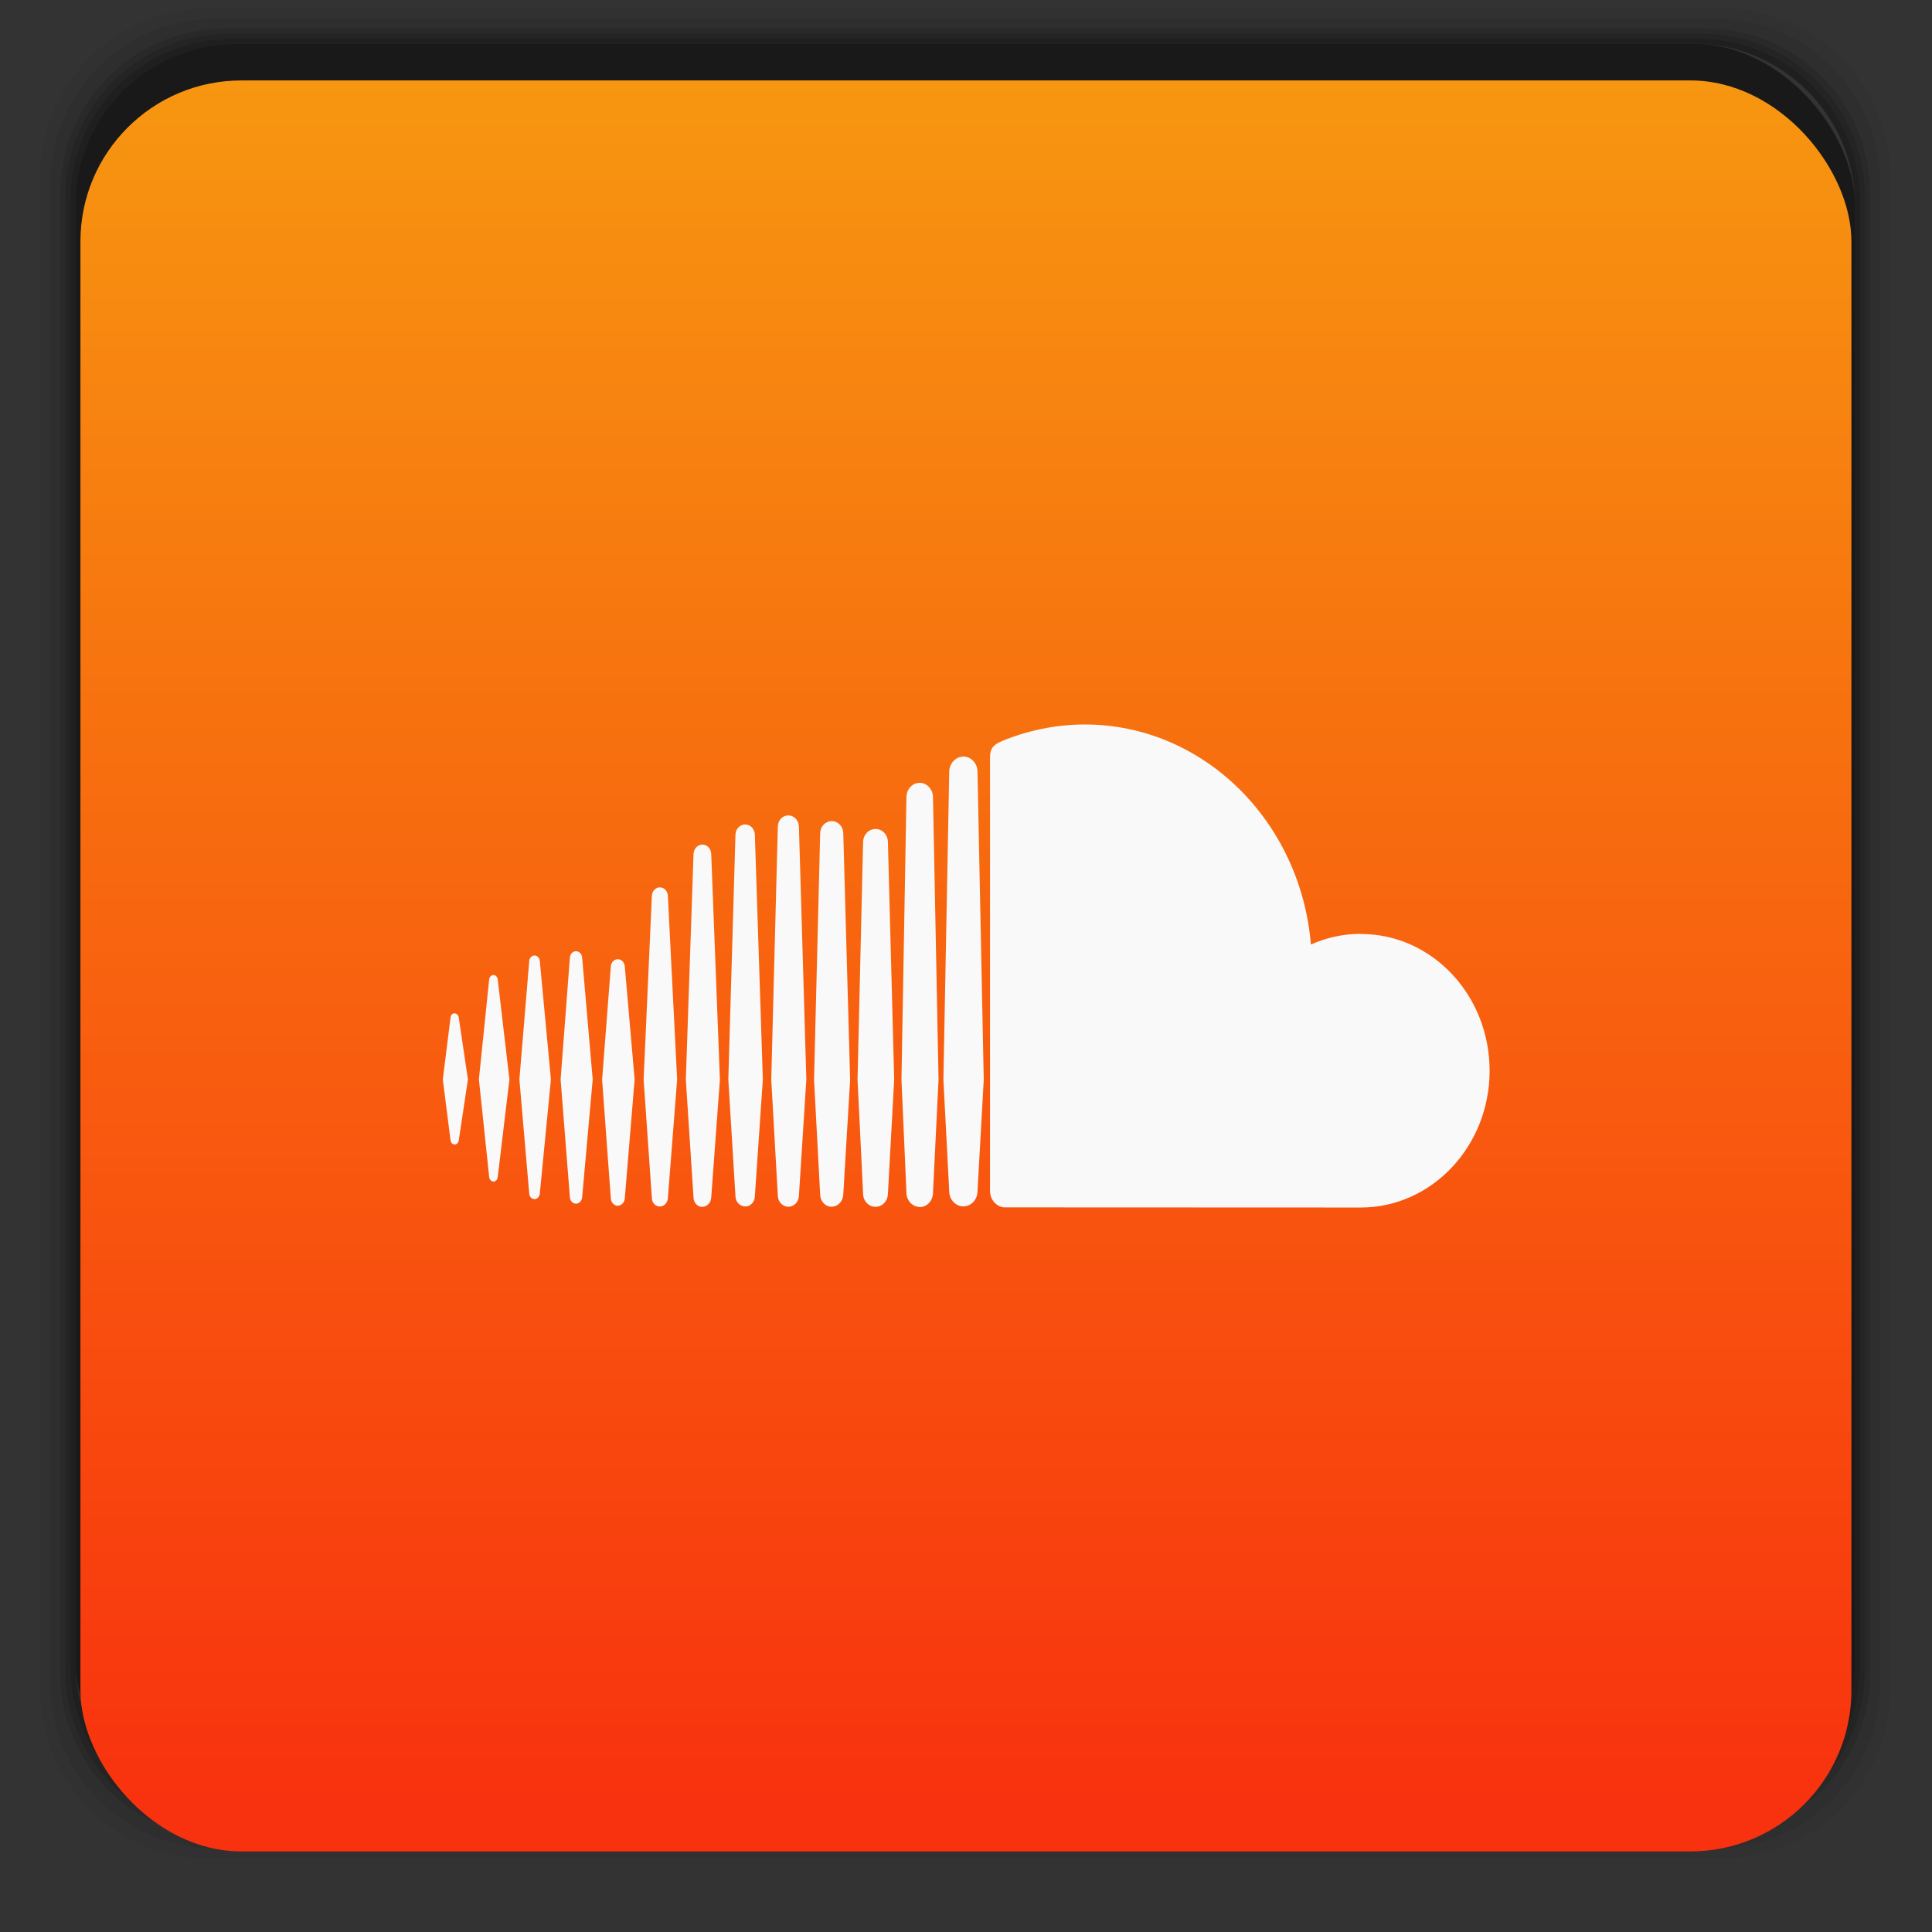 <svg xmlns="http://www.w3.org/2000/svg" xmlns:xlink="http://www.w3.org/1999/xlink" width="48" viewBox="0 0 13.547 13.547" height="48">
 <rect x="0" y="0" width="13.547" height="13.547" fill="#333333" stroke="none"/>
 <defs>
  <linearGradient id="0">
   <stop stop-color="#f8310e"/>
   <stop offset="1" stop-color="#f79810"/>
  </linearGradient>
  <linearGradient xlink:href="#0" id="1" gradientUnits="userSpaceOnUse" gradientTransform="matrix(0.282,0,0,0.282,0,-283.453)" y1="1050.36" x2="0" y2="1006.36"/>
 </defs>
 <g transform="matrix(0.282,0,0,0.282,0,-283.453)">
  <path transform="translate(0,1004.362)" d="M 5.188,1 C 2.871,1 1,2.871 1,5.188 l 0,37.625 C 1,45.129 2.871,47 5.188,47 l 37.625,0 C 45.129,47 47,45.129 47,42.812 L 47,5.188 C 47,2.871 45.129,1 42.812,1 L 5.188,1 z m 0.188,0.25 37.25,0 c 2.292,0 4.125,1.833 4.125,4.125 l 0,37.25 c 0,2.292 -1.833,4.125 -4.125,4.125 l -37.25,0 C 3.083,46.75 1.25,44.917 1.25,42.625 l 0,-37.25 C 1.25,3.083 3.083,1.25 5.375,1.25 z" opacity="0.05"/>
  <path transform="translate(0,1004.362)" d="M 5.375,1.25 C 3.083,1.25 1.25,3.083 1.25,5.375 l 0,37.25 c 0,2.292 1.833,4.125 4.125,4.125 l 37.25,0 c 2.292,0 4.125,-1.833 4.125,-4.125 l 0,-37.25 C 46.75,3.083 44.917,1.25 42.625,1.25 l -37.25,0 z m 0.219,0.25 36.812,0 C 44.673,1.5 46.5,3.327 46.5,5.594 l 0,36.812 C 46.5,44.673 44.673,46.5 42.406,46.5 l -36.812,0 C 3.327,46.5 1.5,44.673 1.5,42.406 l 0,-36.812 C 1.5,3.327 3.327,1.5 5.594,1.5 z" opacity="0.1"/>
  <path transform="translate(0,1004.362)" d="M 5.594,1.5 C 3.327,1.5 1.5,3.327 1.5,5.594 l 0,36.812 C 1.5,44.673 3.327,46.5 5.594,46.5 l 36.812,0 C 44.673,46.5 46.5,44.673 46.5,42.406 l 0,-36.812 C 46.5,3.327 44.673,1.5 42.406,1.5 l -36.812,0 z m 0.094,0.125 36.625,0 c 2.254,0 4.062,1.809 4.062,4.062 l 0,36.625 c 0,2.254 -1.809,4.062 -4.062,4.062 l -36.625,0 c -2.254,0 -4.062,-1.809 -4.062,-4.062 l 0,-36.625 C 1.625,3.434 3.434,1.625 5.688,1.625 z" opacity="0.2"/>
  <path transform="translate(0,1004.362)" d="M 5.688,1.625 C 3.434,1.625 1.625,3.434 1.625,5.688 l 0,36.625 c 0,2.254 1.809,4.062 4.062,4.062 l 36.625,0 c 2.254,0 4.062,-1.809 4.062,-4.062 l 0,-36.625 c 0,-2.254 -1.809,-4.062 -4.062,-4.062 l -36.625,0 z m 0.094,0.125 36.438,0 c 2.241,0 4.031,1.79 4.031,4.031 l 0,36.438 c 0,2.241 -1.79,4.031 -4.031,4.031 l -36.438,0 C 3.54,46.25 1.75,44.46 1.75,42.219 l 0,-36.438 C 1.75,3.54 3.54,1.75 5.781,1.75 z" opacity="0.3"/>
  <path transform="translate(0,1004.362)" d="M 5.781,1.75 C 3.54,1.75 1.75,3.54 1.75,5.781 l 0,36.438 c 0,2.241 1.79,4.031 4.031,4.031 l 36.438,0 c 2.241,0 4.031,-1.79 4.031,-4.031 l 0,-36.438 C 46.25,3.54 44.46,1.75 42.219,1.75 l -36.438,0 z m 0.125,0.125 36.188,0 c 2.229,0 4.031,1.803 4.031,4.031 l 0,36.188 c 0,2.229 -1.803,4.031 -4.031,4.031 l -36.188,0 C 3.678,46.125 1.875,44.322 1.875,42.094 l 0,-36.188 C 1.875,3.678 3.678,1.875 5.906,1.875 z" opacity="0.4"/>
  <rect width="44.25" height="44.25" x="1.875" y="1006.24" rx="4.02" opacity="0.5"/>
 </g>
 <rect width="12.418" height="12.418" x="0.564" y="0.564" rx="1.129" fill="url(#1)"/>
 <path d="m 3.188,7.105 c -0.015,0 -0.028,0.013 -0.029,0.031 l -0.054,0.433 0.054,0.426 c 0.002,0.018 0.014,0.03 0.029,0.03 0.015,0 0.027,-0.012 0.029,-0.03 l 0,0 0,-8.5e-5 c 0,0 0,0 0,8.5e-5 l 0.064,-0.426 -0.064,-0.433 c -0.002,-0.018 -0.015,-0.03 -0.029,-0.03 z m 0.302,-0.237 c -0.003,-0.019 -0.015,-0.031 -0.03,-0.031 -0.015,0 -0.028,0.013 -0.03,0.031 0,1.701e-4 -0.072,0.7 -0.072,0.7 l 0.072,0.685 c 0.002,0.018 0.015,0.032 0.03,0.032 0.015,0 0.028,-0.013 0.03,-0.031 l 0.082,-0.685 z m 1.137,-0.646 c -0.03,0 -0.054,0.026 -0.056,0.058 l -0.058,1.289 0.058,0.833 c 10e-4,0.033 0.026,0.058 0.056,0.058 0.029,0 0.054,-0.026 0.056,-0.058 l 0,2.56e-4 0.065,-0.833 -0.065,-1.289 c -0.002,-0.033 -0.026,-0.058 -0.056,-0.058 z m -0.588,0.448 c -0.023,0 -0.041,0.019 -0.043,0.045 l -0.065,0.854 0.065,0.826 c 0.002,0.026 0.02,0.045 0.043,0.045 0.022,0 0.041,-0.019 0.043,-0.045 l 0.074,-0.826 -0.074,-0.854 c -0.002,-0.026 -0.021,-0.045 -0.043,-0.045 z m 1.186,1.79 c 0.037,0 0.067,-0.031 0.068,-0.072 l 0.056,-0.819 -0.056,-1.716 c -10e-4,-0.04 -0.031,-0.072 -0.068,-0.072 -0.037,0 -0.067,0.032 -0.068,0.072 0,7.44e-5 -0.05,1.716 -0.05,1.716 l 0.05,0.819 c 0.001,0.04 0.031,0.071 0.068,0.071 z m 1.224,0.004 c 0.051,0 0.092,-0.044 0.093,-0.099 l 0,5.84e-4 0,-5.84e-4 0.039,-0.795 -0.039,-1.982 c -8.7e-4,-0.054 -0.043,-0.099 -0.093,-0.099 -0.051,0 -0.092,0.044 -0.093,0.099 l -0.035,1.981 c 0,0.001 0.035,0.796 0.035,0.796 7.9e-4,0.054 0.043,0.098 0.093,0.098 z m -0.617,-0.003 c 0.044,0 0.079,-0.038 0.081,-0.085 l 0,5.95e-4 0.048,-0.806 -0.048,-1.728 c -0.001,-0.048 -0.037,-0.085 -0.081,-0.085 -0.044,0 -0.08,0.037 -0.081,0.085 l -0.043,1.728 0.043,0.806 c 9.5e-4,0.047 0.036,0.085 0.081,0.085 z m -1.5,-0.007 c 0.026,0 0.047,-0.022 0.049,-0.052 l 0.069,-0.833 -0.069,-0.792 c -0.002,-0.029 -0.023,-0.051 -0.049,-0.051 -0.026,0 -0.048,0.022 -0.049,0.052 l -0.061,0.792 0.061,0.833 c 0.002,0.029 0.023,0.052 0.049,0.052 z m -0.584,-0.046 c 0.019,0 0.035,-0.016 0.037,-0.038 l 0.078,-0.801 -0.078,-0.831 c -0.002,-0.022 -0.018,-0.038 -0.037,-0.038 -0.019,0 -0.035,0.016 -0.037,0.038 0,8.5e-5 -0.069,0.831 -0.069,0.831 l 0.069,0.801 c 0.002,0.022 0.017,0.038 0.037,0.038 z m 2.391,-2.595 c -0.048,0 -0.086,0.04 -0.087,0.092 l -0.039,1.665 0.039,0.801 c 9.4e-4,0.051 0.039,0.091 0.087,0.091 0.048,0 0.086,-0.04 0.087,-0.092 l 0,6.69e-4 0.044,-0.801 -0.044,-1.665 c -10e-4,-0.052 -0.039,-0.092 -0.087,-0.092 z m -1.214,2.649 c 0.033,0 0.06,-0.029 0.062,-0.065 l 0.061,-0.827 -0.061,-1.583 c -0.002,-0.037 -0.029,-0.065 -0.062,-0.065 -0.033,0 -0.06,0.029 -0.062,0.065 0,7.44e-5 -0.054,1.583 -0.054,1.583 l 0.054,0.828 c 0.001,0.036 0.029,0.065 0.062,0.065 z m 0.677,-0.078 0,-4.25e-4 0.052,-0.814 -0.052,-1.773 c -0.001,-0.044 -0.034,-0.079 -0.074,-0.079 -0.041,0 -0.073,0.034 -0.074,0.079 l -0.046,1.773 0.046,0.814 c 0.001,0.044 0.034,0.078 0.074,0.078 0.04,0 0.073,-0.034 0.074,-0.078 l 0,3.4e-4 z m 3.939,-1.836 c -0.124,0 -0.242,0.027 -0.349,0.075 -0.072,-0.865 -0.754,-1.543 -1.586,-1.543 -0.204,0 -0.402,0.043 -0.577,0.115 -0.068,0.028 -0.086,0.057 -0.087,0.113 l 0,3.045 c 7.1e-4,0.059 0.044,0.108 0.098,0.113 0.002,2.55e-4 2.486,0.001 2.502,0.001 0.498,0 0.903,-0.43 0.903,-0.959 0,-0.53 -0.404,-0.959 -0.902,-0.959 z M 6.756,5.305 c -0.054,0 -0.099,0.047 -0.1,0.105 l -0.041,2.161 0.041,0.784 c 7.1e-4,0.057 0.045,0.104 0.099,0.104 0.054,0 0.099,-0.047 0.099,-0.105 l 0,9.14e-4 0.044,-0.784 -0.044,-2.161 c -7.9e-4,-0.058 -0.045,-0.105 -0.099,-0.105 z" fill="#f9f9f9"/>
</svg>
